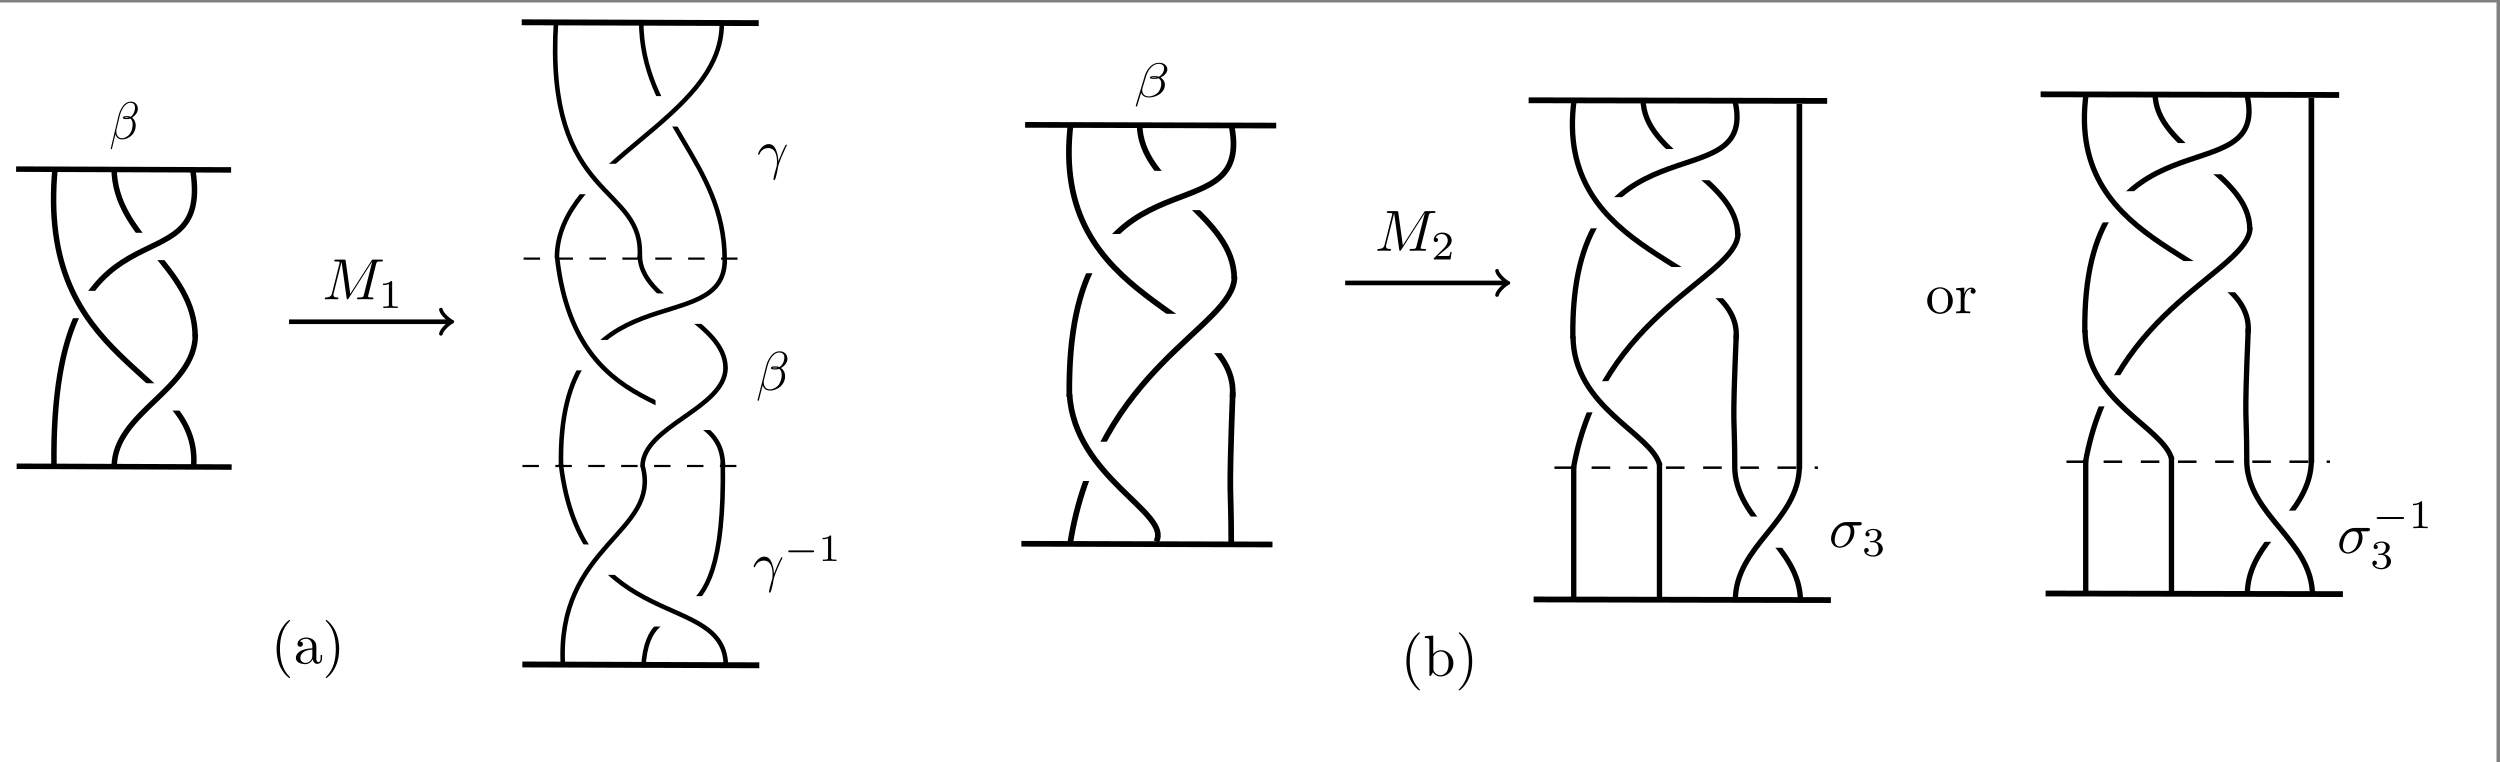 <?xml version="1.0" encoding="UTF-8" standalone="no"?>
<svg
   width="429.344pt"
   height="130.938pt"
   viewBox="0 0 429.344 130.938"
   version="1.1"
   id="svg56"
   sodipodi:docname="b16.svg"
   inkscape:version="1.4 (1:1.4+202410161351+e7c3feb100)"
   xmlns:inkscape="http://www.inkscape.org/namespaces/inkscape"
   xmlns:sodipodi="http://sodipodi.sourceforge.net/DTD/sodipodi-0.dtd"
   xmlns:xlink="http://www.w3.org/1999/xlink"
   xmlns="http://www.w3.org/2000/svg"
   xmlns:svg="http://www.w3.org/2000/svg">
  <rect x="0" y="0" width="429.344" height="130.938" fill="#808080" stroke="none"/>
  <sodipodi:namedview
     id="namedview56"
     pagecolor="#ffffff"
     bordercolor="#000000"
     borderopacity="0.25"
     inkscape:showpageshadow="2"
     inkscape:pageopacity="0.0"
     inkscape:pagecheckerboard="0"
     inkscape:deskcolor="#d1d1d1"
     inkscape:document-units="pt"
     inkscape:zoom="1.7510392"
     inkscape:cx="264.41441"
     inkscape:cy="92.802034"
     inkscape:window-width="1920"
     inkscape:window-height="1016"
     inkscape:window-x="0"
     inkscape:window-y="0"
     inkscape:window-maximized="1"
     inkscape:current-layer="surface1"
     showguides="true" />
  <defs
     id="defs18">
    <g
       id="g18">
      <symbol
         overflow="visible"
         id="glyph0-0">
        <path
           style="stroke:none"
           d=""
           id="path1" />
      </symbol>
      <symbol
         overflow="visible"
         id="glyph0-1">
        <path
           style="stroke:none"
           d="m 3.297,2.391 c 0,-0.031 0,-0.047 -0.172,-0.219 C 1.891,0.922 1.562,-0.969 1.562,-2.5 c 0,-1.734 0.375,-3.469 1.609,-4.703 0.125,-0.125 0.125,-0.141 0.125,-0.172 0,-0.078 -0.031,-0.109 -0.094,-0.109 -0.109,0 -1,0.688 -1.594,1.953 -0.5,1.094 -0.625,2.203 -0.625,3.031 0,0.781 0.109,1.984 0.656,3.125 C 2.25,1.844 3.094,2.5 3.203,2.5 c 0.062,0 0.094,-0.031 0.094,-0.109 z m 0,0"
           id="path2" />
      </symbol>
      <symbol
         overflow="visible"
         id="glyph0-2">
        <path
           style="stroke:none"
           d="m 3.312,-0.75 c 0.047,0.391 0.312,0.812 0.781,0.812 0.219,0 0.828,-0.141 0.828,-0.953 v -0.562 h -0.25 v 0.562 c 0,0.578 -0.25,0.641 -0.359,0.641 -0.328,0 -0.375,-0.453 -0.375,-0.5 v -1.984 c 0,-0.422 0,-0.812 -0.359,-1.188 C 3.188,-4.312 2.688,-4.469 2.219,-4.469 c -0.828,0 -1.516,0.469 -1.516,1.125 0,0.297 0.203,0.469 0.469,0.469 0.281,0 0.453,-0.203 0.453,-0.453 0,-0.125 -0.047,-0.453 -0.516,-0.453 C 1.391,-4.141 1.875,-4.25 2.188,-4.25 c 0.5,0 1.062,0.391 1.062,1.281 v 0.359 c -0.516,0.031 -1.203,0.062 -1.828,0.359 -0.75,0.344 -1,0.859 -1,1.297 0,0.812 0.969,1.062 1.594,1.062 0.656,0 1.109,-0.406 1.297,-0.859 z M 3.25,-2.391 v 1 c 0,0.938 -0.719,1.281 -1.172,1.281 -0.484,0 -0.891,-0.344 -0.891,-0.844 0,-0.547 0.422,-1.375 2.062,-1.438 z m 0,0"
           id="path3" />
      </symbol>
      <symbol
         overflow="visible"
         id="glyph0-3">
        <path
           style="stroke:none"
           d="m 2.875,-2.5 c 0,-0.766 -0.109,-1.969 -0.656,-3.109 -0.594,-1.219 -1.453,-1.875 -1.547,-1.875 -0.062,0 -0.109,0.047 -0.109,0.109 0,0.031 0,0.047 0.188,0.234 0.984,0.984 1.547,2.562 1.547,4.641 0,1.719 -0.359,3.469 -1.594,4.719 C 0.562,2.344 0.562,2.359 0.562,2.391 0.562,2.453 0.609,2.5 0.672,2.5 0.766,2.5 1.672,1.812 2.25,0.547 2.766,-0.547 2.875,-1.656 2.875,-2.5 Z m 0,0"
           id="path4" />
      </symbol>
      <symbol
         overflow="visible"
         id="glyph0-4">
        <path
           style="stroke:none"
           d="m 1.719,-3.766 v -3.156 L 0.281,-6.812 V -6.5 c 0.703,0 0.781,0.062 0.781,0.562 V 0 h 0.25 c 0,-0.016 0.078,-0.156 0.359,-0.625 0.141,0.234 0.562,0.734 1.297,0.734 1.188,0 2.219,-0.984 2.219,-2.266 0,-1.266 -0.969,-2.25 -2.109,-2.25 -0.781,0 -1.203,0.469 -1.359,0.641 z m 0.031,2.625 V -3.188 c 0,-0.188 0,-0.203 0.109,-0.359 C 2.25,-4.109 2.797,-4.188 3.031,-4.188 c 0.453,0 0.812,0.266 1.047,0.641 0.266,0.406 0.281,0.969 0.281,1.391 0,0.359 -0.016,0.953 -0.297,1.406 -0.219,0.312 -0.594,0.641 -1.125,0.641 -0.453,0 -0.812,-0.234 -1.047,-0.609 C 1.75,-0.922 1.75,-0.953 1.75,-1.141 Z m 0,0"
           id="path5" />
      </symbol>
      <symbol
         overflow="visible"
         id="glyph0-5">
        <path
           style="stroke:none"
           d="M 4.688,-2.141 C 4.688,-3.406 3.703,-4.469 2.5,-4.469 c -1.25,0 -2.219,1.094 -2.219,2.328 0,1.297 1.031,2.25 2.203,2.25 1.203,0 2.203,-0.984 2.203,-2.25 z m -2.188,2 c -0.438,0 -0.875,-0.203 -1.141,-0.672 -0.25,-0.438 -0.25,-1.047 -0.25,-1.406 0,-0.391 0,-0.922 0.234,-1.359 C 1.609,-4.031 2.078,-4.25 2.484,-4.25 c 0.438,0 0.859,0.219 1.125,0.656 0.266,0.422 0.266,1 0.266,1.375 0,0.359 0,0.906 -0.219,1.344 C 3.422,-0.422 2.984,-0.141 2.5,-0.141 Z m 0,0"
           id="path6" />
      </symbol>
      <symbol
         overflow="visible"
         id="glyph0-6">
        <path
           style="stroke:none"
           d="M 1.672,-3.312 V -4.406 L 0.281,-4.297 v 0.312 c 0.703,0 0.781,0.062 0.781,0.562 V -0.75 c 0,0.438 -0.109,0.438 -0.781,0.438 V 0 c 0.391,-0.016 0.859,-0.031 1.141,-0.031 0.391,0 0.859,0 1.266,0.031 V -0.312 H 2.469 c -0.734,0 -0.75,-0.109 -0.75,-0.469 V -2.312 c 0,-0.984 0.422,-1.875 1.172,-1.875 0.062,0 0.094,0 0.109,0.016 -0.031,0 -0.234,0.125 -0.234,0.391 0,0.266 0.219,0.422 0.438,0.422 0.172,0 0.422,-0.125 0.422,-0.438 0,-0.312 -0.312,-0.609 -0.734,-0.609 -0.734,0 -1.094,0.672 -1.219,1.094 z m 0,0"
           id="path7" />
      </symbol>
      <symbol
         overflow="visible"
         id="glyph1-0">
        <path
           style="stroke:none"
           d=""
           id="path8" />
      </symbol>
      <symbol
         overflow="visible"
         id="glyph1-1">
        <path
           style="stroke:none"
           d="m 5.734,-5.672 c 0,-0.75 -0.547,-1.359 -1.359,-1.359 -0.578,0 -0.859,0.156 -1.203,0.406 C 2.625,-6.219 2.078,-5.25 1.891,-4.5 L 0.297,1.828 C 0.297,1.875 0.344,1.938 0.422,1.938 0.5,1.938 0.531,1.906 0.531,1.891 L 1.234,-0.875 c 0.188,0.609 0.625,0.969 1.359,0.969 C 3.312,0.094 4.062,-0.25 4.516,-0.688 5,-1.141 5.312,-1.781 5.312,-2.516 c 0,-0.719 -0.375,-1.25 -0.734,-1.484 0.578,-0.344 1.156,-0.953 1.156,-1.672 z M 3.938,-4.016 c -0.125,0.047 -0.234,0.062 -0.484,0.062 -0.141,0 -0.328,0.016 -0.438,-0.031 0.031,-0.109 0.391,-0.078 0.5,-0.078 0.203,0 0.297,0 0.422,0.047 z M 5.172,-5.906 c 0,0.703 -0.375,1.422 -0.891,1.734 C 4,-4.281 3.812,-4.297 3.516,-4.297 c -0.219,0 -0.781,-0.016 -0.781,0.312 0,0.281 0.516,0.25 0.688,0.25 0.375,0 0.531,0 0.828,-0.125 0.375,0.359 0.422,0.672 0.438,1.125 0.016,0.578 -0.219,1.328 -0.5,1.719 C 3.797,-0.484 3.125,-0.125 2.562,-0.125 c -0.766,0 -1.141,-0.578 -1.141,-1.281 0,-0.094 0,-0.25 0.047,-0.438 L 2.109,-4.359 C 2.328,-5.219 3.047,-6.812 4.25,-6.812 c 0.578,0 0.922,0.312 0.922,0.906 z m 0,0"
           id="path9" />
      </symbol>
      <symbol
         overflow="visible"
         id="glyph1-2">
        <path
           style="stroke:none"
           d="M 9.234,-6.047 C 9.328,-6.406 9.344,-6.5 10.094,-6.5 c 0.219,0 0.312,0 0.312,-0.203 0,-0.109 -0.094,-0.109 -0.266,-0.109 h -1.312 c -0.266,0 -0.281,0 -0.391,0.188 L 4.797,-0.938 4.016,-6.578 C 3.984,-6.812 3.969,-6.812 3.703,-6.812 H 2.344 c -0.188,0 -0.297,0 -0.297,0.188 0,0.125 0.094,0.125 0.281,0.125 0.141,0 0.312,0.016 0.438,0.016 0.156,0.031 0.219,0.047 0.219,0.172 0,0.031 -0.016,0.062 -0.047,0.188 l -1.266,5.062 c -0.094,0.406 -0.266,0.719 -1.078,0.75 -0.047,0 -0.172,0.016 -0.172,0.188 0,0.094 0.062,0.125 0.141,0.125 0.312,0 0.656,-0.031 1,-0.031 C 1.891,-0.031 2.25,0 2.578,0 c 0.047,0 0.188,0 0.188,-0.203 0,-0.109 -0.109,-0.109 -0.188,-0.109 -0.562,0 -0.672,-0.203 -0.672,-0.438 0,-0.062 0,-0.125 0.031,-0.234 L 3.297,-6.406 H 3.312 l 0.859,6.172 C 4.188,-0.109 4.203,0 4.312,0 4.422,0 4.484,-0.109 4.531,-0.172 l 4.031,-6.312 h 0.016 l -1.438,5.703 c -0.094,0.391 -0.109,0.469 -0.906,0.469 -0.156,0 -0.266,0 -0.266,0.188 C 5.969,0 6.078,0 6.109,0 6.391,0 7.062,-0.031 7.344,-0.031 7.75,-0.031 8.188,0 8.594,0 8.656,0 8.781,0 8.781,-0.203 8.781,-0.312 8.688,-0.312 8.5,-0.312 c -0.359,0 -0.641,0 -0.641,-0.172 0,-0.047 0,-0.062 0.047,-0.25 z m 0,0"
           id="path10" />
      </symbol>
      <symbol
         overflow="visible"
         id="glyph1-3">
        <path
           style="stroke:none"
           d="M 0.406,-2.531 C 0.797,-3.672 1.891,-3.688 2,-3.688 c 1.5,0 1.609,1.75 1.609,2.531 0,0.609 -0.047,0.781 -0.125,0.984 -0.219,0.719 -0.516,1.875 -0.516,2.141 0,0.109 0.047,0.172 0.125,0.172 0.141,0 0.219,-0.219 0.328,-0.594 C 3.656,0.703 3.75,0.141 3.781,-0.172 c 0.031,-0.125 0.047,-0.25 0.094,-0.391 0.312,-0.984 0.953,-2.469 1.344,-3.25 0.078,-0.125 0.188,-0.344 0.188,-0.391 0,-0.094 -0.094,-0.094 -0.109,-0.094 -0.031,0 -0.094,0 -0.125,0.062 C 4.656,-3.281 4.25,-2.281 3.859,-1.281 3.844,-1.578 3.844,-2.344 3.453,-3.312 3.203,-3.922 2.812,-4.406 2.125,-4.406 c -1.25,0 -1.953,1.516 -1.953,1.828 0,0.094 0.094,0.094 0.203,0.094 z m 0,0"
           id="path11" />
      </symbol>
      <symbol
         overflow="visible"
         id="glyph1-4">
        <path
           style="stroke:none"
           d="m 5.156,-3.719 c 0.141,0 0.5,0 0.5,-0.344 0,-0.234 -0.219,-0.234 -0.391,-0.234 h -2.281 c -1.5,0 -2.609,1.641 -2.609,2.828 0,0.875 0.594,1.578 1.5,1.578 1.172,0 2.5,-1.203 2.5,-2.734 0,-0.172 0,-0.656 -0.312,-1.094 z M 1.891,-0.109 C 1.391,-0.109 1,-0.469 1,-1.188 c 0,-0.297 0.109,-1.109 0.469,-1.703 0.422,-0.688 1.016,-0.828 1.359,-0.828 0.828,0 0.906,0.656 0.906,0.969 0,0.469 -0.203,1.281 -0.531,1.797 -0.391,0.578 -0.938,0.844 -1.312,0.844 z m 0,0"
           id="path12" />
      </symbol>
      <symbol
         overflow="visible"
         id="glyph2-0">
        <path
           style="stroke:none"
           d=""
           id="path13" />
      </symbol>
      <symbol
         overflow="visible"
         id="glyph2-1">
        <path
           style="stroke:none"
           d="m 2.328,-4.438 c 0,-0.188 0,-0.188 -0.203,-0.188 -0.453,0.438 -1.078,0.438 -1.359,0.438 v 0.25 c 0.156,0 0.625,0 1,-0.188 v 3.547 c 0,0.234 0,0.328 -0.688,0.328 H 0.812 V 0 c 0.125,0 0.984,-0.031 1.234,-0.031 0.219,0 1.094,0.031 1.25,0.031 V -0.25 H 3.031 c -0.703,0 -0.703,-0.094 -0.703,-0.328 z m 0,0"
           id="path14" />
      </symbol>
      <symbol
         overflow="visible"
         id="glyph2-2">
        <path
           style="stroke:none"
           d="M 3.516,-1.266 H 3.281 c -0.016,0.156 -0.094,0.562 -0.188,0.625 C 3.047,-0.594 2.516,-0.594 2.406,-0.594 H 1.125 c 0.734,-0.641 0.984,-0.844 1.391,-1.172 0.516,-0.406 1,-0.844 1,-1.5 0,-0.844 -0.734,-1.359 -1.625,-1.359 -0.859,0 -1.453,0.609 -1.453,1.25 0,0.344 0.297,0.391 0.375,0.391 0.156,0 0.359,-0.125 0.359,-0.375 0,-0.125 -0.047,-0.375 -0.406,-0.375 C 0.984,-4.219 1.453,-4.375 1.781,-4.375 c 0.703,0 1.062,0.547 1.062,1.109 0,0.609 -0.438,1.078 -0.656,1.328 L 0.516,-0.266 C 0.438,-0.203 0.438,-0.188 0.438,0 h 2.875 z m 0,0"
           id="path15" />
      </symbol>
      <symbol
         overflow="visible"
         id="glyph2-3">
        <path
           style="stroke:none"
           d="m 1.906,-2.328 c 0.547,0 0.938,0.375 0.938,1.125 0,0.859 -0.516,1.125 -0.906,1.125 -0.281,0 -0.906,-0.078 -1.188,-0.5 0.328,0 0.406,-0.234 0.406,-0.391 0,-0.219 -0.172,-0.375 -0.391,-0.375 -0.188,0 -0.391,0.125 -0.391,0.406 0,0.656 0.719,1.078 1.562,1.078 0.969,0 1.641,-0.656 1.641,-1.344 0,-0.547 -0.438,-1.094 -1.203,-1.25 0.719,-0.266 0.984,-0.781 0.984,-1.219 0,-0.547 -0.625,-0.953 -1.406,-0.953 -0.766,0 -1.359,0.375 -1.359,0.938 0,0.234 0.156,0.359 0.359,0.359 0.219,0 0.359,-0.156 0.359,-0.344 0,-0.203 -0.141,-0.359 -0.359,-0.375 0.25,-0.297 0.719,-0.375 0.984,-0.375 0.312,0 0.75,0.156 0.75,0.75 0,0.297 -0.094,0.625 -0.281,0.828 -0.219,0.266 -0.422,0.281 -0.766,0.312 -0.172,0.016 -0.188,0.016 -0.219,0.016 -0.016,0 -0.078,0.016 -0.078,0.094 0,0.094 0.062,0.094 0.188,0.094 z m 0,0"
           id="path16" />
      </symbol>
      <symbol
         overflow="visible"
         id="glyph3-0">
        <path
           style="stroke:none"
           d=""
           id="path17" />
      </symbol>
      <symbol
         overflow="visible"
         id="glyph3-1">
        <path
           style="stroke:none"
           d="m 5.188,-1.578 c 0.109,0 0.281,0 0.281,-0.156 0,-0.188 -0.172,-0.188 -0.281,-0.188 H 1.031 c -0.109,0 -0.281,0 -0.281,0.172 0,0.172 0.156,0.172 0.281,0.172 z m 0,0"
           id="path18" />
      </symbol>
    </g>
  </defs>
  <g
     id="surface1"
     transform="translate(0,-1.071)">
    <rect
       style="fill:#ffffff;stroke-width:0.898;stroke-dasharray:none"
       id="rect5"
       width="428.745"
       height="130.637"
       x="1.534615e-07"
       y="1.499" />
    <g
       style="fill:#000000;fill-opacity:1"
       id="g20">
      <use
         xlink:href="#glyph0-1"
         x="46.516"
         y="115.023"
         id="use18" />
      <use
         xlink:href="#glyph0-2"
         x="50.39"
         y="115.023"
         id="use19" />
      <use
         xlink:href="#glyph0-3"
         x="55.372"
         y="115.023"
         id="use20" />
    </g>
    <g
       style="fill:#000000;fill-opacity:1"
       id="g21"
       transform="matrix(0.856,0,0,0.911,0.398,5.36)">
      <use
         xlink:href="#glyph1-1"
         x="21.454"
         y="21.48"
         id="use21" />
    </g>
    <g
       style="fill:#000000;fill-opacity:1"
       id="g23"
       transform="translate(9.54,1.06)">
      <use
         xlink:href="#glyph1-2"
         x="45.814"
         y="51.41"
         id="use23" />
    </g>
    <g
       style="fill:#000000;fill-opacity:1"
       id="g24"
       transform="translate(9.54,1.06)">
      <use
         xlink:href="#glyph2-1"
         x="55.479"
         y="52.904"
         id="use24" />
    </g>
    <path
       style="fill:none;stroke:#000000;stroke-width:0.797;stroke-linecap:butt;stroke-linejoin:miter;stroke-miterlimit:10;stroke-opacity:1"
       d="M 49.64,56.326 H 77.277"
       id="path24" />
    <path
       style="fill:none;stroke:#000000;stroke-width:0.638;stroke-linecap:round;stroke-linejoin:round;stroke-miterlimit:10;stroke-opacity:1"
       d="m 75.722,54.251 c 0.133,0.777 1.555,1.945 1.945,2.074 -0.391,0.129 -1.812,1.293 -1.945,2.07"
       id="path25" />
    <g
       style="fill:#000000;fill-opacity:1"
       id="g25"
       transform="matrix(0.944,0,0,0.947,29.29,10.895)"
       inkscape:transform-center-x="-1.7152381"
       inkscape:transform-center-y="-0.2868783">
      <use
         xlink:href="#glyph1-3"
         x="106.718"
         y="20.165"
         id="use25" />
    </g>
    <g
       style="fill:#000000;fill-opacity:1"
       id="g26"
       transform="matrix(0.944,0,0,0.947,29.29,7.453)">
      <use
         xlink:href="#glyph1-1"
         x="106.493"
         y="64"
         id="use26" />
    </g>
    <g
       style="fill:#000000;fill-opacity:1"
       id="g27"
       transform="matrix(0.944,0,0,0.947,33.578,7.453)">
      <use
         xlink:href="#glyph1-3"
         x="101.37"
         y="98.611"
         id="use27" />
    </g>
    <g
       style="fill:#000000;fill-opacity:1"
       id="g28"
       transform="matrix(0.944,0,0,0.947,33.578,7.453)">
      <use
         xlink:href="#glyph3-1"
         x="107.081"
         y="94.995"
         id="use28" />
    </g>
    <g
       style="fill:#000000;fill-opacity:1"
       id="g29"
       transform="matrix(0.944,0,0,0.947,33.578,7.453)">
      <use
         xlink:href="#glyph2-1"
         x="113.308"
         y="94.995"
         id="use29" />
    </g>
    <path
       style="fill:none;stroke:#000000;stroke-width:0.377;stroke-linecap:butt;stroke-linejoin:miter;stroke-miterlimit:10;stroke-dasharray:2.826, 2.826;stroke-opacity:1"
       d="M 89.925,45.485 H 127.382"
       id="path32" />
    <path
       style="fill:none;stroke:#000000;stroke-width:0.377;stroke-linecap:butt;stroke-linejoin:miter;stroke-miterlimit:10;stroke-dasharray:2.826, 2.826;stroke-opacity:1"
       d="M 89.723,81.1 H 127.18"
       id="path33" />
    <g
       style="fill:#000000;fill-opacity:1"
       id="g36"
       transform="translate(24.229,2.12)">
      <use
         xlink:href="#glyph0-1"
         x="216.318"
         y="115.023"
         id="use34" />
      <use
         xlink:href="#glyph0-4"
         x="220.192"
         y="115.023"
         id="use35" />
      <use
         xlink:href="#glyph0-3"
         x="225.728"
         y="115.023"
         id="use36" />
    </g>
    <path
       style="fill:none;stroke:#000000;stroke-width:0.788;stroke-linecap:butt;stroke-linejoin:miter;stroke-miterlimit:10;stroke-dasharray:none;stroke-opacity:1"
       d="m 124.605,64.316 c 0,-7.993 -14.718,-11.387 -14.718,-19.381"
       id="path38" />
    <g
       style="fill:#000000;fill-opacity:1"
       id="g40"
       transform="translate(6.057,-7.269)">
      <use
         xlink:href="#glyph1-2"
         x="230.065"
         y="51.41"
         id="use40" />
    </g>
    <g
       style="fill:#000000;fill-opacity:1"
       id="g41"
       transform="translate(6.057,-7.269)">
      <use
         xlink:href="#glyph2-2"
         x="239.731"
         y="52.904"
         id="use41" />
    </g>
    <path
       style="fill:none;stroke:#000000;stroke-width:0.797;stroke-linecap:butt;stroke-linejoin:miter;stroke-miterlimit:10;stroke-opacity:1"
       d="M 231.017,49.663 H 258.653"
       id="path41" />
    <path
       style="fill:none;stroke:#000000;stroke-width:0.638;stroke-linecap:round;stroke-linejoin:round;stroke-miterlimit:10;stroke-opacity:1"
       d="m 257.099,47.588 c 0.133,0.777 1.555,1.945 1.945,2.074 -0.391,0.129 -1.812,1.293 -1.945,2.07"
       id="path42" />
    <g
       style="fill:#000000;fill-opacity:1"
       id="g42"
       transform="translate(25.339,74.644)">
      <use
         xlink:href="#glyph1-4"
         x="288.744"
         y="20.387"
         id="use42" />
    </g>
    <g
       style="fill:#000000;fill-opacity:1"
       id="g43"
       transform="translate(25.339,74.644)">
      <use
         xlink:href="#glyph2-3"
         x="294.437"
         y="21.881"
         id="use43" />
    </g>
    <g
       style="fill:#000000;fill-opacity:1"
       id="g47"
       transform="translate(-1.217,3.971)">
      <use
         xlink:href="#glyph0-5"
         x="331.904"
         y="50.898"
         id="use46" />
      <use
         xlink:href="#glyph0-6"
         x="336.885"
         y="50.898"
         id="use47" />
    </g>
    <g
       style="fill:#000000;fill-opacity:1"
       id="g48"
       transform="translate(45.042,74.001)">
      <use
         xlink:href="#glyph1-4"
         x="356.319"
         y="22.039"
         id="use48" />
    </g>
    <g
       style="fill:#000000;fill-opacity:1"
       id="g49"
       transform="translate(45.042,74.001)">
      <use
         xlink:href="#glyph3-1"
         x="362.369"
         y="17.777"
         id="use49" />
    </g>
    <g
       style="fill:#000000;fill-opacity:1"
       id="g50"
       transform="translate(45.042,74.001)">
      <use
         xlink:href="#glyph2-1"
         x="368.595"
         y="17.777"
         id="use50" />
    </g>
    <g
       style="fill:#000000;fill-opacity:1"
       id="g51"
       transform="translate(45.042,74.001)">
      <use
         xlink:href="#glyph2-3"
         x="362.011"
         y="24.696"
         id="use51" />
    </g>
    <path
       style="fill:none;stroke:#000000;stroke-width:0.945;stroke-linecap:butt;stroke-linejoin:miter;stroke-miterlimit:10;stroke-dasharray:none;stroke-opacity:1"
       d="M 39.785,81.282 2.861,81.145"
       id="path23-9"
       sodipodi:nodetypes="cc" />
    <path
       style="fill:none;stroke:#000000;stroke-width:0.945;stroke-linecap:butt;stroke-linejoin:miter;stroke-miterlimit:10;stroke-dasharray:none;stroke-opacity:1"
       d="M 39.689,30.252 2.765,30.115"
       id="path23-9-5"
       sodipodi:nodetypes="cc" />
    <path
       style="fill:none;stroke:#000000;stroke-width:0.945;stroke-linecap:butt;stroke-linejoin:miter;stroke-miterlimit:10;stroke-dasharray:none;stroke-opacity:1"
       d="m 33.517,58.905 c 0,-11.958 -13.92,-17.036 -13.92,-28.997"
       id="path30-0" />
    <path
       style="fill:none;stroke:#000000;stroke-width:1.012;stroke-linecap:butt;stroke-linejoin:miter;stroke-miterlimit:10;stroke-dasharray:none;stroke-opacity:1"
       d="M 130.404,115.327 89.705,115.184"
       id="path23-9-1"
       sodipodi:nodetypes="cc" />
    <path
       style="fill:none;stroke:#000000;stroke-width:1.012;stroke-linecap:butt;stroke-linejoin:miter;stroke-miterlimit:10;stroke-dasharray:none;stroke-opacity:1"
       d="M 130.299,5.04 89.599,4.897"
       id="path23-9-5-7"
       sodipodi:nodetypes="cc" />
    <path
       style="fill:none;stroke:#000000;stroke-width:0.788;stroke-linecap:butt;stroke-linejoin:miter;stroke-miterlimit:10;stroke-opacity:1"
       d="m 124.454,45.688 c 0,-16.944 -14.337,-24.139 -14.337,-41.086"
       id="path30-2" />
    <path
       style="fill:none;stroke:#000000;stroke-width:0.785;stroke-linecap:butt;stroke-linejoin:miter;stroke-miterlimit:10;stroke-dasharray:none;stroke-opacity:1"
       d="m 110.479,115.67 c 1.001,-16.061 14.223,0.572 13.652,-35.147"
       id="path29-9"
       sodipodi:nodetypes="cc" />
    <g
       style="fill:#000000;fill-opacity:1"
       id="g21-4"
       transform="matrix(1,0,0,0.836,173.29,-0.223)">
      <use
         xlink:href="#glyph1-1"
         x="21.454"
         y="21.48"
         id="use21-9" />
    </g>
    <path
       style="fill:none;stroke:#000000;stroke-width:0.979;stroke-linecap:butt;stroke-linejoin:miter;stroke-miterlimit:10;stroke-dasharray:none;stroke-opacity:1"
       d="M 218.532,94.581 175.41,94.455"
       id="path23-9-17"
       sodipodi:nodetypes="cc" />
    <path
       style="fill:none;stroke:#000000;stroke-width:0.979;stroke-linecap:butt;stroke-linejoin:miter;stroke-miterlimit:10;stroke-dasharray:none;stroke-opacity:1"
       d="M 219.177,22.638 176.055,22.513"
       id="path23-9-5-71"
       sodipodi:nodetypes="cc" />
    <path
       style="fill:none;stroke:#000000;stroke-width:0.979;stroke-linecap:butt;stroke-linejoin:miter;stroke-miterlimit:10;stroke-dasharray:none;stroke-opacity:1"
       d="m 211.968,48.953 c 0,-10.983 -16.257,-15.646 -16.257,-26.631"
       id="path30-0-1" />
    <path
       style="fill:none;stroke:#000000;stroke-width:0.979;stroke-linecap:butt;stroke-linejoin:miter;stroke-miterlimit:10;stroke-dasharray:none;stroke-opacity:1"
       d="m 211.449,94.232 c 0,-10.643 -0.497,-5.411 0.26,-25.808"
       id="path29-97-6"
       sodipodi:nodetypes="cc" />
    <path
       style="fill:none;stroke:#000000;stroke-width:0.995;stroke-linecap:butt;stroke-linejoin:miter;stroke-miterlimit:10;stroke-dasharray:none;stroke-opacity:1"
       d="m 314.431,104.127 -51.053,-0.11"
       id="path23-9-17-2"
       sodipodi:nodetypes="cc" />
    <path
       style="fill:none;stroke:#000000;stroke-width:0.997;stroke-linecap:butt;stroke-linejoin:miter;stroke-miterlimit:10;stroke-dasharray:none;stroke-opacity:1"
       d="M 313.791,18.402 262.523,18.293"
       id="path23-9-5-71-7"
       sodipodi:nodetypes="cc" />
    <path
       style="fill:none;stroke:#000000;stroke-width:0.916;stroke-linecap:butt;stroke-linejoin:miter;stroke-miterlimit:10;stroke-dasharray:none;stroke-opacity:1"
       d="m 298.442,41.455 c 0,-9.621 -16.258,-13.706 -16.258,-23.33"
       id="path30-0-1-0" />
    <path
       style="fill:none;stroke:#000000;stroke-width:0.916;stroke-linecap:butt;stroke-linejoin:miter;stroke-miterlimit:10;stroke-dasharray:none;stroke-opacity:1"
       d="m 297.923,81.121 c 0,-9.324 -0.497,-4.74 0.261,-22.608"
       id="path29-97-6-6"
       sodipodi:nodetypes="cc" />
    <path
       style="fill:none;stroke:#000000;stroke-width:0.907;stroke-linecap:butt;stroke-linejoin:miter;stroke-miterlimit:10;stroke-dasharray:none;stroke-opacity:1"
       d="m 385.949,103.188 c 0,-9.557 11.004,-13.615 11.004,-23.174"
       id="path29-8-4" />
    <path
       style="fill:none;stroke:#000000;stroke-width:0.967;stroke-linecap:butt;stroke-linejoin:miter;stroke-miterlimit:10;stroke-opacity:1"
       d="M 309.023,81.573 V 18.922"
       id="path31-0" />
    <path
       style="fill:none;stroke:#000000;stroke-width:0.426;stroke-linecap:butt;stroke-linejoin:miter;stroke-miterlimit:10;stroke-dasharray:3.192, 3.192;stroke-opacity:1"
       d="m 266.957,81.386 h 45.252"
       id="path33-6" />
    <path
       style="fill:none;stroke:#000000;stroke-width:0.916;stroke-linecap:butt;stroke-linejoin:miter;stroke-miterlimit:10;stroke-dasharray:none;stroke-opacity:1"
       d="M 270.269,104.3 V 81.169"
       id="path31-2" />
    <path
       style="fill:none;stroke:#000000;stroke-width:0.913;stroke-linecap:butt;stroke-linejoin:miter;stroke-miterlimit:10;stroke-dasharray:none;stroke-opacity:1"
       d="M 284.993,104.427 V 80.534"
       id="path31-6" />
    <path
       style="fill:none;stroke:#000000;stroke-width:0.917;stroke-linecap:butt;stroke-linejoin:miter;stroke-miterlimit:10;stroke-dasharray:none;stroke-opacity:1"
       d="m 309.21,104.396 c 0,-9.614 -11.296,-13.697 -11.296,-23.313"
       id="path30-0-1-1" />
    <rect
       style="fill:#ffffff;stroke-width:0.97;stroke-dasharray:none"
       id="rect1"
       width="11.887"
       height="4.694"
       x="19.838"
       y="41.049" />
    <path
       style="fill:none;stroke:#000000;stroke-width:0.945;stroke-linecap:butt;stroke-linejoin:miter;stroke-miterlimit:10;stroke-dasharray:none;stroke-opacity:1"
       d="M 9.266,80.972 C 8.751,31.56 36.361,52.274 33.144,30.463"
       id="path21"
       sodipodi:nodetypes="cc" />
    <rect
       style="fill:#ffffff;stroke-width:0.913;stroke-dasharray:none"
       id="rect1-6"
       width="10.525"
       height="4.694"
       x="9.004"
       y="51.025" />
    <path
       style="fill:none;stroke:#000000;stroke-width:0.945;stroke-linecap:butt;stroke-linejoin:miter;stroke-miterlimit:10;stroke-dasharray:none;stroke-opacity:1"
       d="M 33.268,81.04 C 34.314,63.957 6.183,64.398 9.467,29.844"
       id="path22"
       sodipodi:nodetypes="cc" />
    <rect
       style="fill:#ffffff;stroke-width:0.913;stroke-dasharray:none"
       id="rect1-1"
       width="10.525"
       height="4.694"
       x="23.261"
       y="66.891" />
    <path
       style="fill:none;stroke:#000000;stroke-width:0.945;stroke-linecap:butt;stroke-linejoin:miter;stroke-miterlimit:10;stroke-dasharray:none;stroke-opacity:1"
       d="m 19.612,81.255 c 0,-9.371 13.936,-13.35 13.936,-22.722"
       id="path29-4" />
    <rect
       style="fill:#ffffff;stroke-width:0.913;stroke-dasharray:none"
       id="rect2"
       width="11.282"
       height="5.224"
       x="108.502"
       y="17.577" />
    <path
       style="fill:none;stroke:#000000;stroke-width:0.788;stroke-linecap:butt;stroke-linejoin:miter;stroke-miterlimit:10;stroke-dasharray:none;stroke-opacity:1"
       d="m 95.641,45.384 c 0,-16.61 28.318,-23.662 28.318,-40.275"
       id="path29-2" />
    <rect
       style="fill:#ffffff;stroke-width:0.913;stroke-dasharray:none"
       id="rect2-0"
       width="11.282"
       height="5.224"
       x="97.097"
       y="29.199" />
    <path
       style="fill:none;stroke:#000000;stroke-width:0.788;stroke-linecap:butt;stroke-linejoin:miter;stroke-miterlimit:10;stroke-opacity:1"
       d="M 109.841,45.654 C 111,32.337 93.446,36.372 95.504,4.567"
       id="path30"
       sodipodi:nodetypes="cc" />
    <rect
       style="fill:#ffffff;stroke-width:0.913;stroke-dasharray:none"
       id="rect2-6"
       width="11.282"
       height="5.224"
       x="111.148"
       y="51.465" />
    <path
       style="fill:none;stroke:#000000;stroke-width:0.788;stroke-linecap:butt;stroke-linejoin:miter;stroke-miterlimit:10;stroke-dasharray:none;stroke-opacity:1"
       d="M 96.352,81.211 C 95.595,46.387 124.847,60.108 124.468,45.399"
       id="path29-1"
       sodipodi:nodetypes="cc" />
    <rect
       style="fill:#ffffff;stroke-width:0.913;stroke-dasharray:none"
       id="rect2-3"
       width="11.282"
       height="5.224"
       x="96.423"
       y="59.452" />
    <path
       style="fill:none;stroke:#000000;stroke-width:0.796;stroke-linecap:butt;stroke-linejoin:miter;stroke-miterlimit:10;stroke-dasharray:none;stroke-opacity:1"
       d="M 124.149,81.29 C 124.412,67.34 99.214,76.084 95.685,45.365"
       id="path30-6"
       sodipodi:nodetypes="cc" />
    <rect
       style="fill:#ffffff;stroke-width:0.913;stroke-dasharray:none"
       id="rect2-2"
       width="11.282"
       height="5.224"
       x="112.58"
       y="69.699" />
    <path
       style="fill:none;stroke:#000000;stroke-width:0.788;stroke-linecap:butt;stroke-linejoin:miter;stroke-miterlimit:10;stroke-dasharray:none;stroke-opacity:1"
       d="m 110.338,81.217 c 0,-7.011 14.267,-9.988 14.267,-17"
       id="path37-0" />
    <rect
       style="fill:#ffffff;stroke-width:0.913;stroke-dasharray:none"
       id="rect2-1"
       width="11.282"
       height="5.224"
       x="111.404"
       y="103.449" />
    <path
       style="fill:none;stroke:#000000;stroke-width:0.788;stroke-linecap:butt;stroke-linejoin:miter;stroke-miterlimit:10;stroke-dasharray:none;stroke-opacity:1"
       d="M 124.652,115.674 C 124.913,102.114 99.837,110.613 96.325,80.753"
       id="path30-6-6"
       sodipodi:nodetypes="cc" />
    <rect
       style="fill:#ffffff;stroke-width:0.913;stroke-dasharray:none"
       id="rect2-06"
       width="11.282"
       height="5.224"
       x="97.09"
       y="94.572" />
    <path
       style="fill:none;stroke:#000000;stroke-width:0.784;stroke-linecap:butt;stroke-linejoin:miter;stroke-miterlimit:10;stroke-dasharray:none;stroke-opacity:1"
       d="M 96.685,115.562 C 95.399,94.491 113.625,92.711 110.338,81.025"
       id="path29-15"
       sodipodi:nodetypes="cc" />
    <rect
       style="fill:#ffffff;stroke-width:0.913;stroke-dasharray:none"
       id="rect3"
       width="18.203"
       height="6.746"
       x="195.42"
       y="30.411" />
    <path
       style="fill:none;stroke:#000000;stroke-width:0.979;stroke-linecap:butt;stroke-linejoin:miter;stroke-miterlimit:10;stroke-dasharray:none;stroke-opacity:1"
       d="M 183.647,69.22 C 183.046,23.839 215.29,42.864 211.534,22.832"
       id="path21-0"
       sodipodi:nodetypes="cc" />
    <rect
       style="fill:#ffffff;stroke-width:0.801;stroke-dasharray:none"
       id="rect3-5"
       width="14.027"
       height="6.746"
       x="182.897"
       y="41.252" />
    <path
       style="fill:none;stroke:#000000;stroke-width:0.979;stroke-linecap:butt;stroke-linejoin:miter;stroke-miterlimit:10;stroke-dasharray:none;stroke-opacity:1"
       d="M 211.678,69.282 C 212.899,53.593 180.047,53.998 183.882,22.263"
       id="path22-9"
       sodipodi:nodetypes="cc" />
    <rect
       style="fill:#ffffff;stroke-width:0.801;stroke-dasharray:none"
       id="rect3-5-5"
       width="14.027"
       height="6.746"
       x="199.083"
       y="54.965" />
    <path
       style="fill:none;stroke:#000000;stroke-width:0.979;stroke-linecap:butt;stroke-linejoin:miter;stroke-miterlimit:10;stroke-dasharray:none;stroke-opacity:1"
       d="m 183.736,94.733 c 4.712,-30.636 28.269,-37.514 28.269,-46.122"
       id="path29-4-5"
       sodipodi:nodetypes="cc" />
    <rect
       style="fill:#ffffff;stroke-width:0.801;stroke-dasharray:none"
       id="rect3-5-4"
       width="14.027"
       height="6.746"
       x="182.257"
       y="76.929" />
    <path
       style="fill:none;stroke:#000000;stroke-width:0.979;stroke-linecap:butt;stroke-linejoin:miter;stroke-miterlimit:10;stroke-dasharray:none;stroke-opacity:1"
       d="m 198.579,94.086 c 2.607,-4.968 -14.027,-10.972 -14.905,-25.301"
       id="path22-9-7"
       sodipodi:nodetypes="cc" />
    <rect
       style="fill:#ffffff;stroke-width:0.803;stroke-dasharray:none"
       id="rect4"
       width="11.672"
       height="5.354"
       x="284.938"
       y="26.663" />
    <path
       style="fill:none;stroke:#000000;stroke-width:0.916;stroke-linecap:butt;stroke-linejoin:miter;stroke-miterlimit:10;stroke-dasharray:none;stroke-opacity:1"
       d="M 270.118,59.21 C 269.517,19.455 301.764,36.121 298.007,18.572"
       id="path21-0-9"
       sodipodi:nodetypes="cc" />
    <rect
       style="fill:#ffffff;stroke-width:0.803;stroke-dasharray:none"
       id="rect4-7"
       width="11.672"
       height="5.354"
       x="270.435"
       y="34.93" />
    <path
       style="fill:none;stroke:#000000;stroke-width:0.916;stroke-linecap:butt;stroke-linejoin:miter;stroke-miterlimit:10;stroke-dasharray:none;stroke-opacity:1"
       d="m 298.152,59.265 c 1.221,-13.744 -31.634,-13.389 -27.799,-41.191"
       id="path22-9-1"
       sodipodi:nodetypes="cc" />
    <rect
       style="fill:#ffffff;stroke-width:0.803;stroke-dasharray:none"
       id="rect4-6"
       width="11.672"
       height="5.354"
       x="286.178"
       y="46.925" />
    <path
       style="fill:none;stroke:#000000;stroke-width:0.916;stroke-linecap:butt;stroke-linejoin:miter;stroke-miterlimit:10;stroke-dasharray:none;stroke-opacity:1"
       d="m 270.207,81.56 c 4.712,-26.838 28.271,-32.863 28.271,-40.404"
       id="path29-4-5-9"
       sodipodi:nodetypes="cc" />
    <rect
       style="fill:#ffffff;stroke-width:0.803;stroke-dasharray:none"
       id="rect4-6-5"
       width="11.672"
       height="5.354"
       x="268.508"
       y="66.532" />
    <path
       style="fill:none;stroke:#000000;stroke-width:0.916;stroke-linecap:butt;stroke-linejoin:miter;stroke-miterlimit:10;stroke-dasharray:none;stroke-opacity:1"
       d="M 285.051,80.993 C 283.665,75.412 270.214,71.133 270.145,58.829"
       id="path22-9-7-3"
       sodipodi:nodetypes="cc" />
    <rect
       style="fill:#ffffff;stroke-width:0.803;stroke-dasharray:none"
       id="rect4-6-6"
       width="11.672"
       height="5.354"
       x="298.071"
       y="89.787" />
    <path
       style="fill:none;stroke:#000000;stroke-width:0.907;stroke-linecap:butt;stroke-linejoin:miter;stroke-miterlimit:10;stroke-dasharray:none;stroke-opacity:1"
       d="m 298.02,104.211 c 0,-9.557 11.004,-13.615 11.004,-23.174"
       id="path29-8" />
    <path
       style="fill:none;stroke:#000000;stroke-width:0.995;stroke-linecap:butt;stroke-linejoin:miter;stroke-miterlimit:10;stroke-dasharray:none;stroke-opacity:1"
       d="M 402.36,103.104 351.307,102.995"
       id="path23-9-17-2-9"
       sodipodi:nodetypes="cc" />
    <path
       style="fill:none;stroke:#000000;stroke-width:0.997;stroke-linecap:butt;stroke-linejoin:miter;stroke-miterlimit:10;stroke-dasharray:none;stroke-opacity:1"
       d="M 401.72,17.38 350.453,17.27"
       id="path23-9-5-71-7-3"
       sodipodi:nodetypes="cc" />
    <path
       style="fill:none;stroke:#000000;stroke-width:0.916;stroke-linecap:butt;stroke-linejoin:miter;stroke-miterlimit:10;stroke-dasharray:none;stroke-opacity:1"
       d="m 386.371,40.433 c 0,-9.621 -16.258,-13.706 -16.258,-23.33"
       id="path30-0-1-0-7" />
    <path
       style="fill:none;stroke:#000000;stroke-width:0.916;stroke-linecap:butt;stroke-linejoin:miter;stroke-miterlimit:10;stroke-dasharray:none;stroke-opacity:1"
       d="m 385.852,80.098 c 0,-9.324 -0.497,-4.74 0.261,-22.608"
       id="path29-97-6-6-4"
       sodipodi:nodetypes="cc" />
    <path
       style="fill:none;stroke:#000000;stroke-width:0.967;stroke-linecap:butt;stroke-linejoin:miter;stroke-miterlimit:10;stroke-opacity:1"
       d="M 396.952,80.55 V 17.899"
       id="path31-0-5" />
    <path
       style="fill:none;stroke:#000000;stroke-width:0.426;stroke-linecap:butt;stroke-linejoin:miter;stroke-miterlimit:10;stroke-dasharray:3.192, 3.192;stroke-opacity:1"
       d="m 354.886,80.364 h 45.252"
       id="path33-6-2" />
    <path
       style="fill:none;stroke:#000000;stroke-width:0.916;stroke-linecap:butt;stroke-linejoin:miter;stroke-miterlimit:10;stroke-dasharray:none;stroke-opacity:1"
       d="M 358.198,103.277 V 80.146"
       id="path31-2-5" />
    <path
       style="fill:none;stroke:#000000;stroke-width:0.913;stroke-linecap:butt;stroke-linejoin:miter;stroke-miterlimit:10;stroke-dasharray:none;stroke-opacity:1"
       d="M 372.922,103.404 V 79.511"
       id="path31-6-4" />
    <rect
       style="fill:#ffffff;stroke-width:0.803;stroke-dasharray:none"
       id="rect4-4"
       width="11.672"
       height="5.354"
       x="372.867"
       y="25.64" />
    <path
       style="fill:none;stroke:#000000;stroke-width:0.916;stroke-linecap:butt;stroke-linejoin:miter;stroke-miterlimit:10;stroke-dasharray:none;stroke-opacity:1"
       d="M 358.047,58.187 C 357.446,18.432 389.693,35.098 385.936,17.549"
       id="path21-0-9-4"
       sodipodi:nodetypes="cc" />
    <rect
       style="fill:#ffffff;stroke-width:0.803;stroke-dasharray:none"
       id="rect4-7-3"
       width="11.672"
       height="5.354"
       x="358.364"
       y="33.907" />
    <path
       style="fill:none;stroke:#000000;stroke-width:0.916;stroke-linecap:butt;stroke-linejoin:miter;stroke-miterlimit:10;stroke-dasharray:none;stroke-opacity:1"
       d="m 386.081,58.242 c 1.221,-13.744 -31.634,-13.389 -27.799,-41.191"
       id="path22-9-1-0"
       sodipodi:nodetypes="cc" />
    <rect
       style="fill:#ffffff;stroke-width:0.803;stroke-dasharray:none"
       id="rect4-6-7"
       width="11.672"
       height="5.354"
       x="374.107"
       y="45.902" />
    <path
       style="fill:none;stroke:#000000;stroke-width:0.916;stroke-linecap:butt;stroke-linejoin:miter;stroke-miterlimit:10;stroke-dasharray:none;stroke-opacity:1"
       d="m 358.137,80.537 c 4.712,-26.838 28.271,-32.863 28.271,-40.404"
       id="path29-4-5-9-8"
       sodipodi:nodetypes="cc" />
    <rect
       style="fill:#ffffff;stroke-width:0.803;stroke-dasharray:none"
       id="rect4-6-5-6"
       width="11.672"
       height="5.354"
       x="356.438"
       y="65.509" />
    <path
       style="fill:none;stroke:#000000;stroke-width:0.916;stroke-linecap:butt;stroke-linejoin:miter;stroke-miterlimit:10;stroke-dasharray:none;stroke-opacity:1"
       d="M 372.98,79.97 C 371.594,74.39 358.143,70.11 358.074,57.806"
       id="path22-9-7-3-8"
       sodipodi:nodetypes="cc" />
    <rect
       style="fill:#ffffff;stroke-width:0.803;stroke-dasharray:none"
       id="rect4-6-6-8"
       width="11.672"
       height="5.354"
       x="386"
       y="88.764" />
    <path
       style="fill:none;stroke:#000000;stroke-width:0.917;stroke-linecap:butt;stroke-linejoin:miter;stroke-miterlimit:10;stroke-dasharray:none;stroke-opacity:1"
       d="m 397.139,103.373 c 0,-9.614 -11.296,-13.697 -11.296,-23.313"
       id="path30-0-1-1-7" />
  </g>
</svg>
